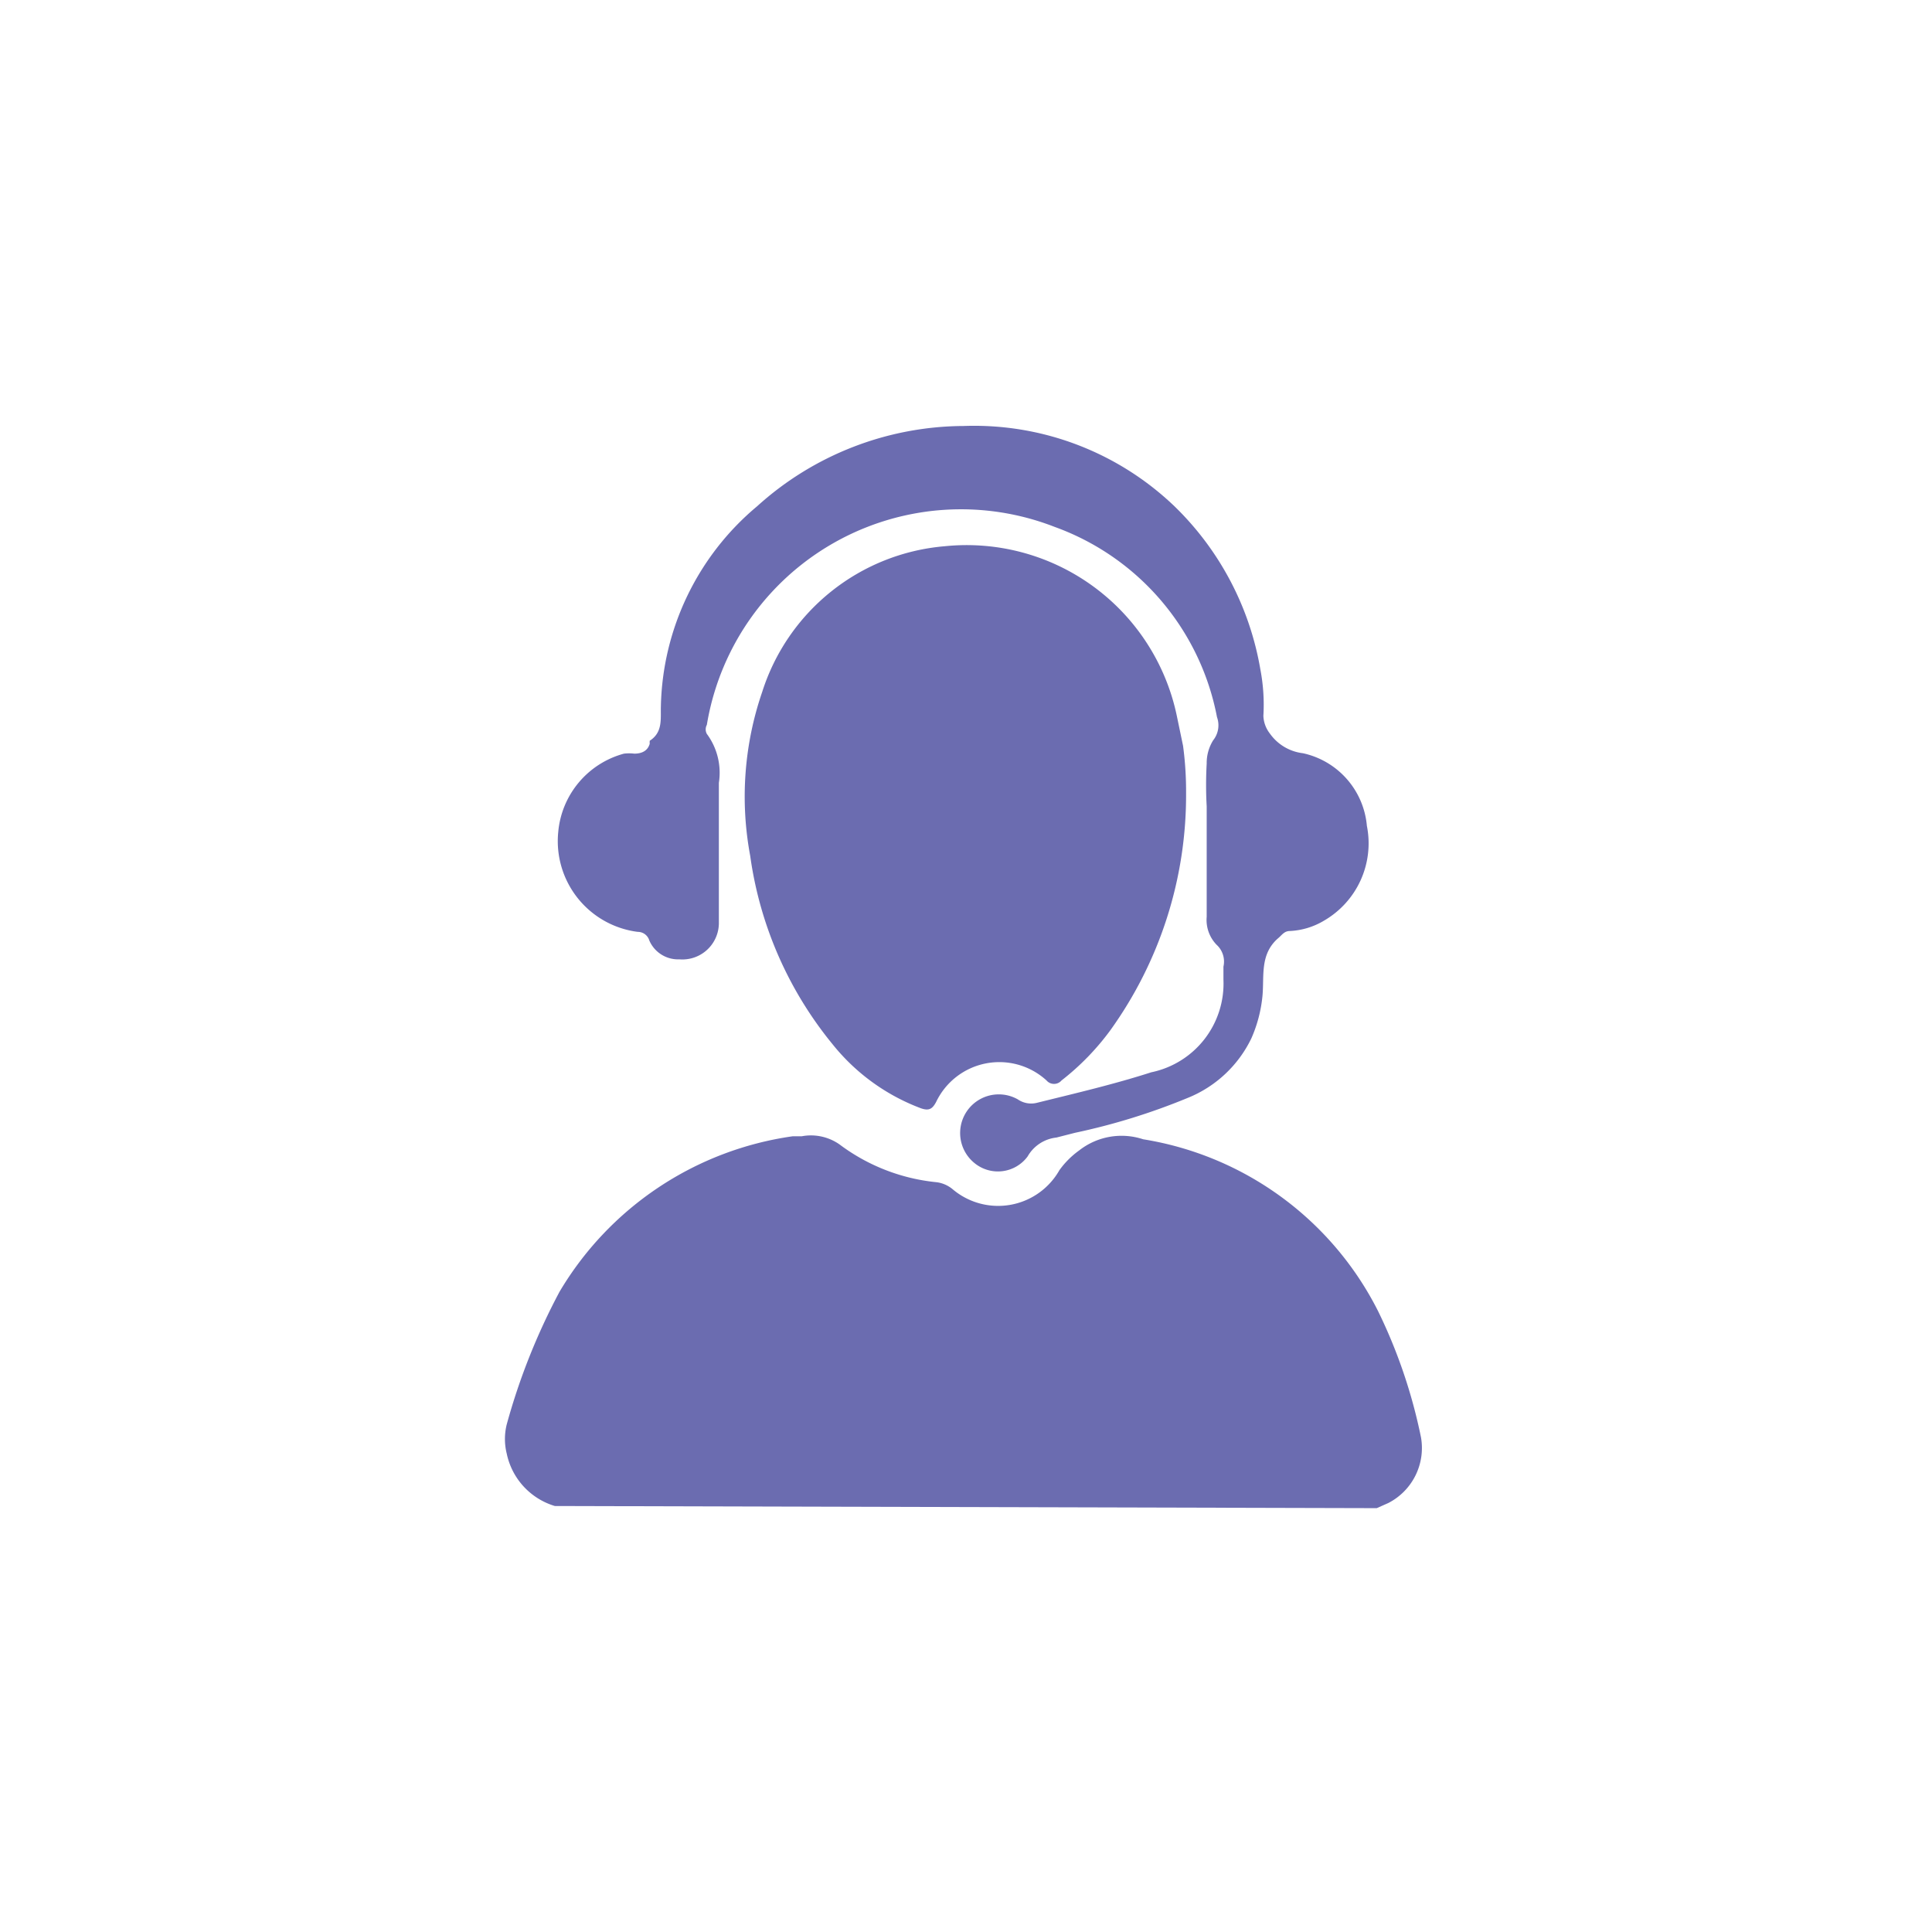 <svg id="Capa_1" fill="#6B6CB0" data-name="Capa 1" xmlns="http://www.w3.org/2000/svg" viewBox="0 0 44.99 44.99"><path d="M12.92,35.07a1.62,1.62,0,0,1-1.12-1.22,1.41,1.41,0,0,1,0-.68,15,15,0,0,1,1.23-3.09,7.54,7.54,0,0,1,5.43-3.62l.21,0a1.16,1.16,0,0,1,.88.19,4.5,4.5,0,0,0,2.26.88.73.73,0,0,1,.37.16,1.64,1.64,0,0,0,2.49-.44,2,2,0,0,1,.46-.46,1.6,1.6,0,0,1,1.49-.26,7.45,7.45,0,0,1,5.47,4,12.28,12.28,0,0,1,1,2.94A1.44,1.44,0,0,1,32.33,35l-.27.12Z"/><path d="M27.62,18.47A9.38,9.38,0,0,1,25.85,24a5.91,5.91,0,0,1-1.13,1.16.23.23,0,0,1-.35,0,1.63,1.63,0,0,0-2.57.5c-.09.17-.17.21-.35.15a4.79,4.79,0,0,1-2.06-1.49,8.84,8.84,0,0,1-1.92-4.39,7.5,7.5,0,0,1,.28-3.82A4.89,4.89,0,0,1,22,12.72a5,5,0,0,1,5.4,3.93l.15.72A8,8,0,0,1,27.62,18.47Z"/><path d="M22.44,9.92a6.74,6.74,0,0,1,4.91,1.87,6.91,6.91,0,0,1,2,3.8,4.36,4.36,0,0,1,.07,1.08.71.71,0,0,0,.15.41,1.1,1.1,0,0,0,.77.46,1.9,1.9,0,0,1,1.49,1.69,2.08,2.08,0,0,1-1,2.21,1.7,1.7,0,0,1-.79.24c-.14,0-.19.1-.29.18-.41.37-.31.86-.35,1.32a3.2,3.2,0,0,1-.26,1,2.81,2.81,0,0,1-1.49,1.39,15,15,0,0,1-2.62.81l-.43.11a.88.88,0,0,0-.67.44.86.86,0,0,1-1.23.16.9.9,0,0,1,1-1.49.55.55,0,0,0,.45.08c.89-.22,1.79-.43,2.66-.71a2.11,2.11,0,0,0,1.68-2.16c0-.1,0-.2,0-.3a.53.53,0,0,0-.16-.51.83.83,0,0,1-.23-.65c0-.86,0-1.71,0-2.57a8.85,8.85,0,0,1,0-1,1,1,0,0,1,.15-.54.56.56,0,0,0,.09-.54,5.88,5.88,0,0,0-3.78-4.43,6,6,0,0,0-8.1,4.61.22.22,0,0,0,0,.21,1.52,1.52,0,0,1,.28,1.14c0,1.08,0,2.16,0,3.24a.85.85,0,0,1-.92.87.73.73,0,0,1-.7-.44.28.28,0,0,0-.27-.2,2.13,2.13,0,0,1-1.85-2.33,2.08,2.08,0,0,1,1.53-1.82,1,1,0,0,1,.24,0c.17,0,.31-.06.36-.23a.43.43,0,0,1,0-.07c.31-.2.25-.51.26-.81a6.24,6.24,0,0,1,2.24-4.65A7.21,7.21,0,0,1,22.44,9.92Z"/></svg>